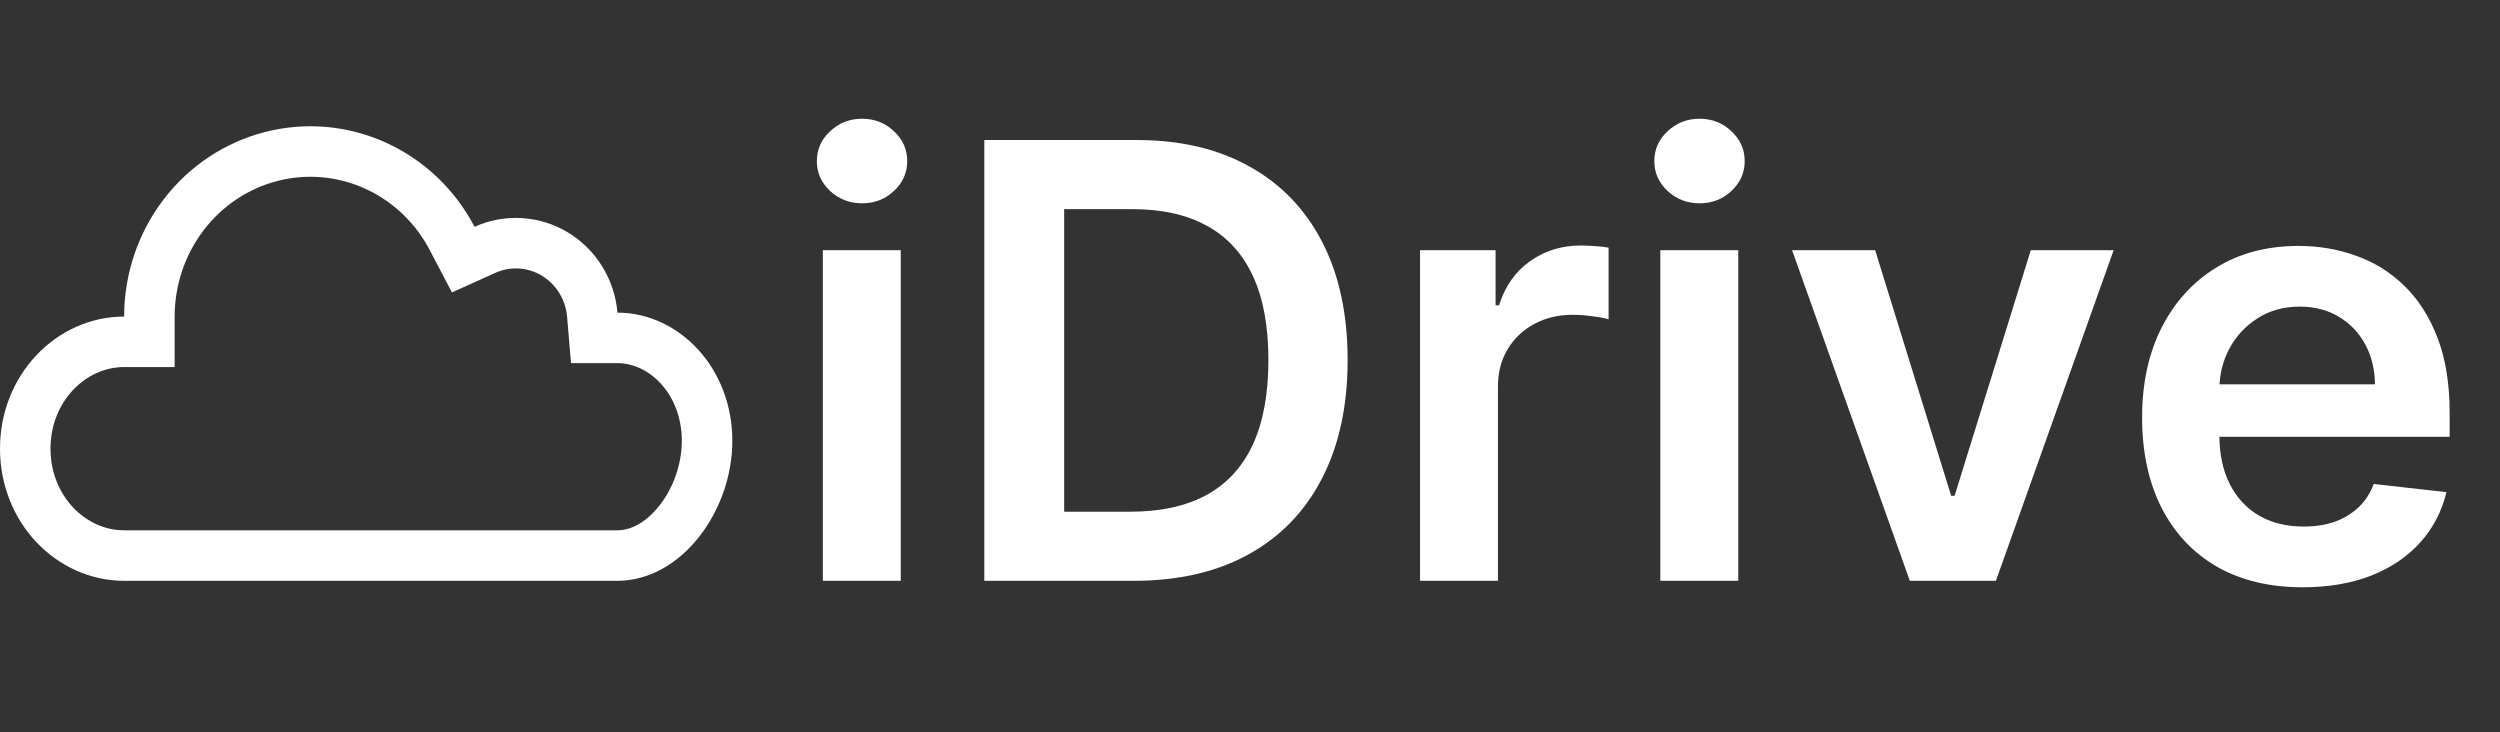 <svg width="99" height="29" viewBox="0 0 99 29" fill="none" xmlns="http://www.w3.org/2000/svg">
<rect x="0" y="0" width="99" height="29" fill="#333333" stroke="none"/>
<path d="M4.916 13.536H5.916V12.536C5.916 11.073 6.395 9.655 7.272 8.507C8.148 7.359 9.372 6.547 10.746 6.195C12.12 5.843 13.569 5.97 14.865 6.557C16.162 7.144 17.234 8.159 17.907 9.445L18.345 10.281L19.204 9.893C19.645 9.695 20.125 9.606 20.606 9.635C21.086 9.663 21.553 9.808 21.969 10.058C22.385 10.308 22.738 10.656 22.996 11.075C23.255 11.493 23.413 11.97 23.454 12.465L23.531 13.381H24.451C26.311 13.381 28 15.1 28 17.457C28 18.627 27.571 19.795 26.885 20.657C26.198 21.522 25.325 22 24.451 22H4.916C2.811 22 1 20.165 1 17.768C1 15.371 2.811 13.536 4.916 13.536Z" stroke="white" stroke-width="2"/>
<path d="M32.585 23V9.909H35.67V23H32.585ZM34.136 8.051C33.648 8.051 33.227 7.889 32.875 7.565C32.523 7.236 32.347 6.841 32.347 6.381C32.347 5.915 32.523 5.52 32.875 5.196C33.227 4.866 33.648 4.702 34.136 4.702C34.631 4.702 35.051 4.866 35.398 5.196C35.75 5.52 35.926 5.915 35.926 6.381C35.926 6.841 35.75 7.236 35.398 7.565C35.051 7.889 34.631 8.051 34.136 8.051ZM44.894 23H38.979V5.545H45.014C46.746 5.545 48.235 5.895 49.479 6.594C50.729 7.287 51.69 8.284 52.36 9.585C53.031 10.886 53.366 12.443 53.366 14.256C53.366 16.074 53.028 17.636 52.352 18.943C51.681 20.25 50.712 21.253 49.445 21.952C48.184 22.651 46.667 23 44.894 23ZM42.141 20.264H44.741C45.957 20.264 46.971 20.043 47.783 19.599C48.596 19.151 49.207 18.483 49.616 17.597C50.025 16.704 50.229 15.591 50.229 14.256C50.229 12.921 50.025 11.812 49.616 10.932C49.207 10.046 48.602 9.384 47.8 8.946C47.005 8.503 46.016 8.281 44.834 8.281H42.141V20.264ZM56.234 23V9.909H59.225V12.091H59.361C59.6 11.335 60.009 10.753 60.589 10.344C61.174 9.929 61.842 9.722 62.592 9.722C62.762 9.722 62.952 9.73 63.163 9.747C63.379 9.759 63.557 9.778 63.7 9.807V12.645C63.569 12.599 63.361 12.56 63.077 12.526C62.799 12.486 62.529 12.466 62.268 12.466C61.705 12.466 61.2 12.588 60.751 12.832C60.307 13.071 59.958 13.403 59.702 13.829C59.447 14.256 59.319 14.747 59.319 15.304V23H56.234ZM65.749 23V9.909H68.835V23H65.749ZM67.3 8.051C66.812 8.051 66.391 7.889 66.039 7.565C65.687 7.236 65.511 6.841 65.511 6.381C65.511 5.915 65.687 5.52 66.039 5.196C66.391 4.866 66.812 4.702 67.3 4.702C67.795 4.702 68.215 4.866 68.562 5.196C68.914 5.52 69.09 5.915 69.09 6.381C69.09 6.841 68.914 7.236 68.562 7.565C68.215 7.889 67.795 8.051 67.3 8.051ZM83.7 9.909L79.038 23H75.629L70.967 9.909H74.257L77.266 19.634H77.402L80.419 9.909H83.7ZM91.185 23.256C89.873 23.256 88.739 22.983 87.785 22.438C86.836 21.886 86.106 21.108 85.594 20.102C85.083 19.091 84.827 17.901 84.827 16.531C84.827 15.185 85.083 14.003 85.594 12.986C86.112 11.963 86.833 11.168 87.759 10.599C88.685 10.026 89.773 9.739 91.023 9.739C91.83 9.739 92.592 9.869 93.308 10.131C94.029 10.386 94.665 10.784 95.217 11.324C95.773 11.864 96.211 12.551 96.529 13.386C96.847 14.216 97.006 15.204 97.006 16.352V17.298H86.276V15.219H94.049C94.043 14.628 93.915 14.102 93.665 13.642C93.415 13.176 93.066 12.81 92.617 12.543C92.174 12.276 91.657 12.142 91.066 12.142C90.435 12.142 89.881 12.296 89.404 12.602C88.927 12.903 88.555 13.301 88.288 13.796C88.026 14.284 87.893 14.821 87.887 15.406V17.222C87.887 17.983 88.026 18.636 88.305 19.182C88.583 19.722 88.972 20.136 89.472 20.426C89.972 20.71 90.558 20.852 91.228 20.852C91.677 20.852 92.083 20.79 92.447 20.665C92.81 20.534 93.126 20.344 93.393 20.094C93.66 19.844 93.862 19.534 93.998 19.165L96.879 19.489C96.697 20.25 96.35 20.915 95.839 21.483C95.333 22.046 94.685 22.483 93.896 22.796C93.106 23.102 92.202 23.256 91.185 23.256Z" fill="white"/>
</svg>
